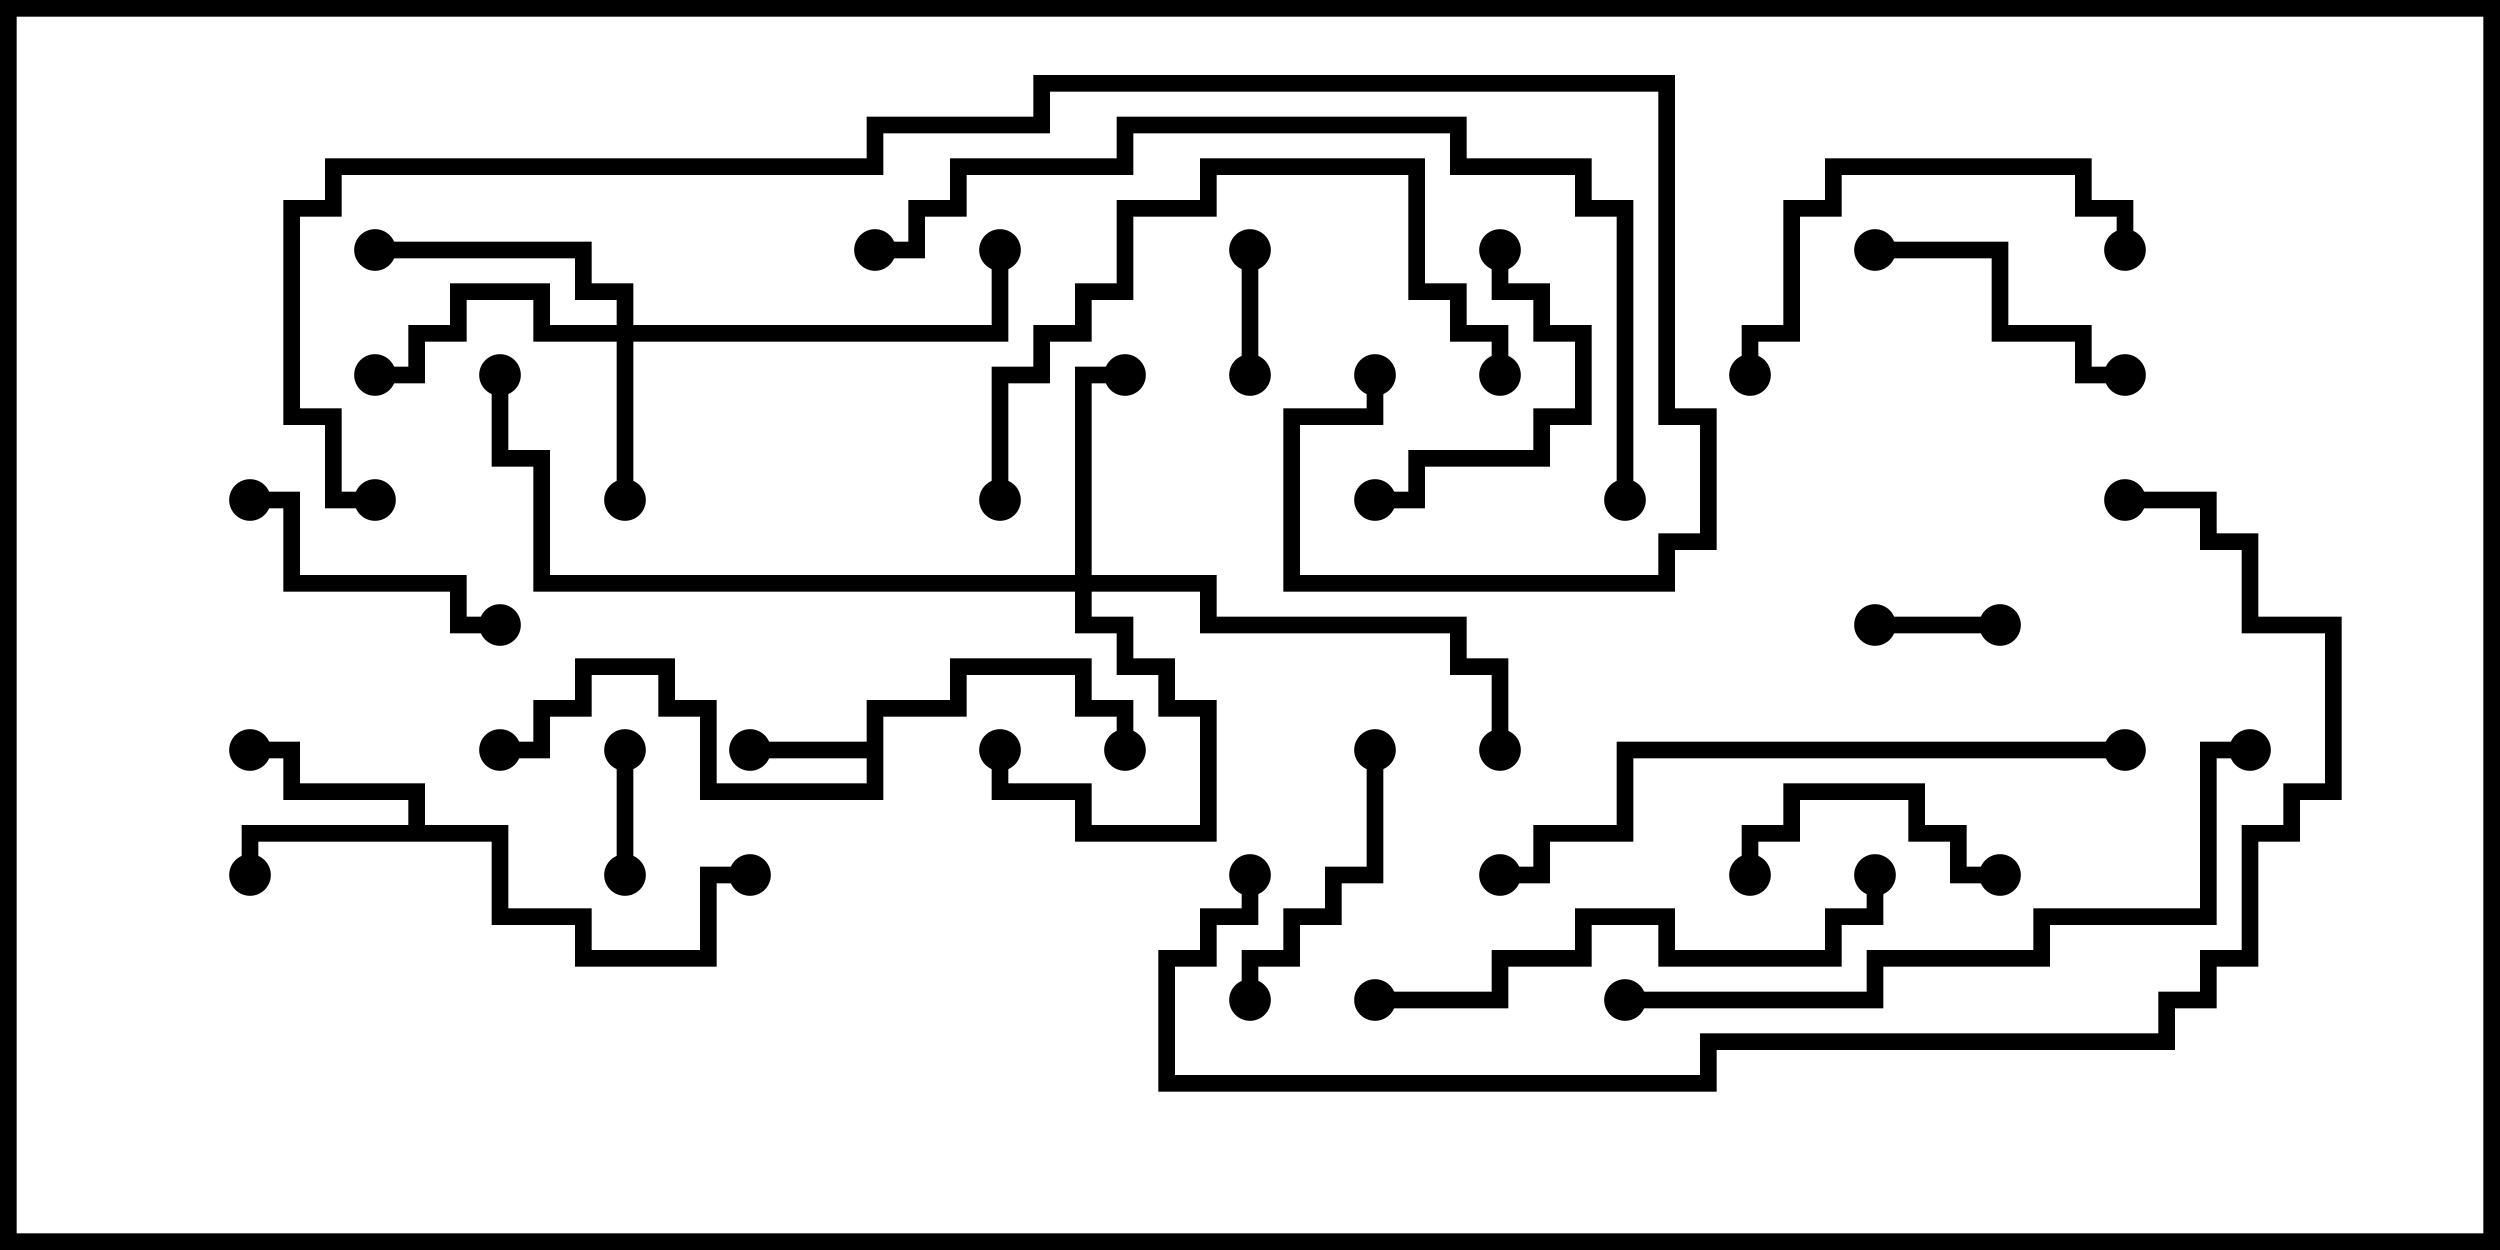 <svg version="1.1" width="30" height="15" xmlns="http://www.w3.org/2000/svg"><path d="M10.4,8.9L10.4,8.4L11.4,8.4L11.4,7.9L13.1,7.9L13.1,8.4L13.6,8.4L13.6,9L13.4,9L13.4,8.6L12.9,8.6L12.9,8.1L11.6,8.1L11.6,8.6L10.6,8.6L10.6,9.6L8.4,9.6L8.4,8.6L7.9,8.6L7.9,8.1L7.1,8.1L7.1,8.6L6.6,8.6L6.6,9.1L6,9.1L6,8.9L6.4,8.9L6.4,8.4L6.9,8.4L6.9,7.9L8.1,7.9L8.1,8.4L8.6,8.4L8.6,9.4L10.4,9.4L10.4,9.1L9,9.1L9,8.9z" stroke="none"/><path d="M4.9,9.9L4.9,9.6L3.4,9.6L3.4,9.1L3,9.1L3,8.9L3.6,8.9L3.6,9.4L5.1,9.4L5.1,9.9L6.1,9.9L6.1,10.9L7.1,10.9L7.1,11.4L8.4,11.4L8.4,10.4L9,10.4L9,10.6L8.6,10.6L8.6,11.6L6.9,11.6L6.9,11.1L5.9,11.1L5.9,10.1L3.1,10.1L3.1,10.5L2.9,10.5L2.9,9.9z" stroke="none"/><path d="M7.4,3.9L7.4,3.6L6.9,3.6L6.9,3.1L4.5,3.1L4.5,2.9L7.1,2.9L7.1,3.4L7.6,3.4L7.6,3.9L11.9,3.9L11.9,3L12.1,3L12.1,4.1L7.6,4.1L7.6,6L7.4,6L7.4,4.1L6.4,4.1L6.4,3.6L5.6,3.6L5.6,4.1L5.1,4.1L5.1,4.6L4.5,4.6L4.5,4.4L4.9,4.4L4.9,3.9L5.4,3.9L5.4,3.4L6.6,3.4L6.6,3.9z" stroke="none"/><path d="M12.9,6.9L12.9,4.4L13.5,4.4L13.5,4.6L13.1,4.6L13.1,6.9L14.6,6.9L14.6,7.4L17.6,7.4L17.6,7.9L18.1,7.9L18.1,9L17.9,9L17.9,8.1L17.4,8.1L17.4,7.6L14.4,7.6L14.4,7.1L13.1,7.1L13.1,7.4L13.6,7.4L13.6,7.9L14.1,7.9L14.1,8.4L14.6,8.4L14.6,10.1L12.9,10.1L12.9,9.6L11.9,9.6L11.9,9L12.1,9L12.1,9.4L13.1,9.4L13.1,9.9L14.4,9.9L14.4,8.6L13.9,8.6L13.9,8.1L13.4,8.1L13.4,7.6L12.9,7.6L12.9,7.1L6.4,7.1L6.4,5.6L5.9,5.6L5.9,4.5L6.1,4.5L6.1,5.4L6.6,5.4L6.6,6.9z" stroke="none"/><path d="M22.5,7.6L22.5,7.4L24,7.4L24,7.6z" stroke="none"/><path d="M7.6,10.5L7.4,10.5L7.4,9L7.6,9z" stroke="none"/><path d="M14.9,3L15.1,3L15.1,4.5L14.9,4.5z" stroke="none"/><path d="M21.1,10.5L20.9,10.5L20.9,9.9L21.4,9.9L21.4,9.4L23.1,9.4L23.1,9.9L23.6,9.9L23.6,10.4L24,10.4L24,10.6L23.4,10.6L23.4,10.1L22.9,10.1L22.9,9.6L21.6,9.6L21.6,10.1L21.1,10.1z" stroke="none"/><path d="M15.1,12L14.9,12L14.9,11.4L15.4,11.4L15.4,10.9L15.9,10.9L15.9,10.4L16.4,10.4L16.4,9L16.6,9L16.6,10.6L16.1,10.6L16.1,11.1L15.6,11.1L15.6,11.6L15.1,11.6z" stroke="none"/><path d="M17.9,3L18.1,3L18.1,3.4L18.6,3.4L18.6,3.9L19.1,3.9L19.1,5.1L18.6,5.1L18.6,5.6L17.1,5.6L17.1,6.1L16.5,6.1L16.5,5.9L16.9,5.9L16.9,5.4L18.4,5.4L18.4,4.9L18.9,4.9L18.9,4.1L18.4,4.1L18.4,3.6L17.9,3.6z" stroke="none"/><path d="M25.5,4.4L25.5,4.6L24.9,4.6L24.9,4.1L23.9,4.1L23.9,3.1L22.5,3.1L22.5,2.9L24.1,2.9L24.1,3.9L25.1,3.9L25.1,4.4z" stroke="none"/><path d="M3,6.1L3,5.9L3.6,5.9L3.6,6.9L5.6,6.9L5.6,7.4L6,7.4L6,7.6L5.4,7.6L5.4,7.1L3.4,7.1L3.4,6.1z" stroke="none"/><path d="M25.6,3L25.4,3L25.4,2.6L24.9,2.6L24.9,2.1L22.1,2.1L22.1,2.6L21.6,2.6L21.6,4.1L21.1,4.1L21.1,4.5L20.9,4.5L20.9,3.9L21.4,3.9L21.4,2.4L21.9,2.4L21.9,1.9L25.1,1.9L25.1,2.4L25.6,2.4z" stroke="none"/><path d="M18.1,4.5L17.9,4.5L17.9,4.1L17.4,4.1L17.4,3.6L16.9,3.6L16.9,2.1L14.6,2.1L14.6,2.6L13.6,2.6L13.6,3.6L13.1,3.6L13.1,4.1L12.6,4.1L12.6,4.6L12.1,4.6L12.1,6L11.9,6L11.9,4.4L12.4,4.4L12.4,3.9L12.9,3.9L12.9,3.4L13.4,3.4L13.4,2.4L14.4,2.4L14.4,1.9L17.1,1.9L17.1,3.4L17.6,3.4L17.6,3.9L18.1,3.9z" stroke="none"/><path d="M16.5,12.1L16.5,11.9L17.9,11.9L17.9,11.4L18.9,11.4L18.9,10.9L20.1,10.9L20.1,11.4L21.9,11.4L21.9,10.9L22.4,10.9L22.4,10.5L22.6,10.5L22.6,11.1L22.1,11.1L22.1,11.6L19.9,11.6L19.9,11.1L19.1,11.1L19.1,11.6L18.1,11.6L18.1,12.1z" stroke="none"/><path d="M25.5,8.9L25.5,9.1L19.6,9.1L19.6,10.1L18.6,10.1L18.6,10.6L18,10.6L18,10.4L18.4,10.4L18.4,9.9L19.4,9.9L19.4,8.9z" stroke="none"/><path d="M27,8.9L27,9.1L26.6,9.1L26.6,11.1L24.6,11.1L24.6,11.6L22.6,11.6L22.6,12.1L19.5,12.1L19.5,11.9L22.4,11.9L22.4,11.4L24.4,11.4L24.4,10.9L26.4,10.9L26.4,8.9z" stroke="none"/><path d="M19.6,6L19.4,6L19.4,2.6L18.9,2.6L18.9,2.1L17.4,2.1L17.4,1.6L13.6,1.6L13.6,2.1L11.6,2.1L11.6,2.6L11.1,2.6L11.1,3.1L10.5,3.1L10.5,2.9L10.9,2.9L10.9,2.4L11.4,2.4L11.4,1.9L13.4,1.9L13.4,1.4L17.6,1.4L17.6,1.9L19.1,1.9L19.1,2.4L19.6,2.4z" stroke="none"/><path d="M25.5,6.1L25.5,5.9L26.6,5.9L26.6,6.4L27.1,6.4L27.1,7.4L28.1,7.4L28.1,9.6L27.6,9.6L27.6,10.1L27.1,10.1L27.1,11.6L26.6,11.6L26.6,12.1L26.1,12.1L26.1,12.6L20.6,12.6L20.6,13.1L13.9,13.1L13.9,11.4L14.4,11.4L14.4,10.9L14.9,10.9L14.9,10.5L15.1,10.5L15.1,11.1L14.6,11.1L14.6,11.6L14.1,11.6L14.1,12.9L20.4,12.9L20.4,12.4L25.9,12.4L25.9,11.9L26.4,11.9L26.4,11.4L26.9,11.4L26.9,9.9L27.4,9.9L27.4,9.4L27.9,9.4L27.9,7.6L26.9,7.6L26.9,6.6L26.4,6.6L26.4,6.1z" stroke="none"/><path d="M4.5,5.9L4.5,6.1L3.9,6.1L3.9,5.1L3.4,5.1L3.4,2.4L3.9,2.4L3.9,1.9L10.4,1.9L10.4,1.4L12.4,1.4L12.4,0.9L20.1,0.9L20.1,4.9L20.6,4.9L20.6,6.6L20.1,6.6L20.1,7.1L15.4,7.1L15.4,4.9L16.4,4.9L16.4,4.5L16.6,4.5L16.6,5.1L15.6,5.1L15.6,6.9L19.9,6.9L19.9,6.4L20.4,6.4L20.4,5.1L19.9,5.1L19.9,1.1L12.6,1.1L12.6,1.6L10.6,1.6L10.6,2.1L4.1,2.1L4.1,2.6L3.6,2.6L3.6,4.9L4.1,4.9L4.1,5.9z" stroke="none"/><circle cx="9" cy="9" r="0.25" stroke-width="0" fill="#000" /><circle cx="13.5" cy="9" r="0.25" stroke-width="0" fill="#000" /><circle cx="6" cy="9" r="0.25" stroke-width="0" fill="#000" /><circle cx="3" cy="10.5" r="0.25" stroke-width="0" fill="#000" /><circle cx="3" cy="9" r="0.25" stroke-width="0" fill="#000" /><circle cx="9" cy="10.5" r="0.25" stroke-width="0" fill="#000" /><circle cx="7.5" cy="6" r="0.25" stroke-width="0" fill="#000" /><circle cx="4.5" cy="4.5" r="0.25" stroke-width="0" fill="#000" /><circle cx="4.5" cy="3" r="0.25" stroke-width="0" fill="#000" /><circle cx="12" cy="3" r="0.25" stroke-width="0" fill="#000" /><circle cx="12" cy="9" r="0.25" stroke-width="0" fill="#000" /><circle cx="13.5" cy="4.5" r="0.25" stroke-width="0" fill="#000" /><circle cx="18" cy="9" r="0.25" stroke-width="0" fill="#000" /><circle cx="6" cy="4.5" r="0.25" stroke-width="0" fill="#000" /><circle cx="22.5" cy="7.5" r="0.25" stroke-width="0" fill="#000" /><circle cx="24" cy="7.5" r="0.25" stroke-width="0" fill="#000" /><circle cx="7.5" cy="10.5" r="0.25" stroke-width="0" fill="#000" /><circle cx="7.5" cy="9" r="0.25" stroke-width="0" fill="#000" /><circle cx="15" cy="3" r="0.25" stroke-width="0" fill="#000" /><circle cx="15" cy="4.5" r="0.25" stroke-width="0" fill="#000" /><circle cx="21" cy="10.5" r="0.25" stroke-width="0" fill="#000" /><circle cx="24" cy="10.5" r="0.25" stroke-width="0" fill="#000" /><circle cx="15" cy="12" r="0.25" stroke-width="0" fill="#000" /><circle cx="16.5" cy="9" r="0.25" stroke-width="0" fill="#000" /><circle cx="18" cy="3" r="0.25" stroke-width="0" fill="#000" /><circle cx="16.5" cy="6" r="0.25" stroke-width="0" fill="#000" /><circle cx="25.5" cy="4.5" r="0.25" stroke-width="0" fill="#000" /><circle cx="22.5" cy="3" r="0.25" stroke-width="0" fill="#000" /><circle cx="3" cy="6" r="0.25" stroke-width="0" fill="#000" /><circle cx="6" cy="7.5" r="0.25" stroke-width="0" fill="#000" /><circle cx="25.5" cy="3" r="0.25" stroke-width="0" fill="#000" /><circle cx="21" cy="4.5" r="0.25" stroke-width="0" fill="#000" /><circle cx="18" cy="4.5" r="0.25" stroke-width="0" fill="#000" /><circle cx="12" cy="6" r="0.25" stroke-width="0" fill="#000" /><circle cx="16.5" cy="12" r="0.25" stroke-width="0" fill="#000" /><circle cx="22.5" cy="10.5" r="0.25" stroke-width="0" fill="#000" /><circle cx="25.5" cy="9" r="0.25" stroke-width="0" fill="#000" /><circle cx="18" cy="10.5" r="0.25" stroke-width="0" fill="#000" /><circle cx="27" cy="9" r="0.25" stroke-width="0" fill="#000" /><circle cx="19.5" cy="12" r="0.25" stroke-width="0" fill="#000" /><circle cx="19.5" cy="6" r="0.25" stroke-width="0" fill="#000" /><circle cx="10.5" cy="3" r="0.25" stroke-width="0" fill="#000" /><circle cx="25.5" cy="6" r="0.25" stroke-width="0" fill="#000" /><circle cx="15" cy="10.5" r="0.25" stroke-width="0" fill="#000" /><circle cx="4.5" cy="6" r="0.25" stroke-width="0" fill="#000" /><circle cx="16.5" cy="4.5" r="0.25" stroke-width="0" fill="#000" /><rect x="0" y="0" width="30" height="15" stroke-width="0.4" stroke="#000" fill="none" /></svg>